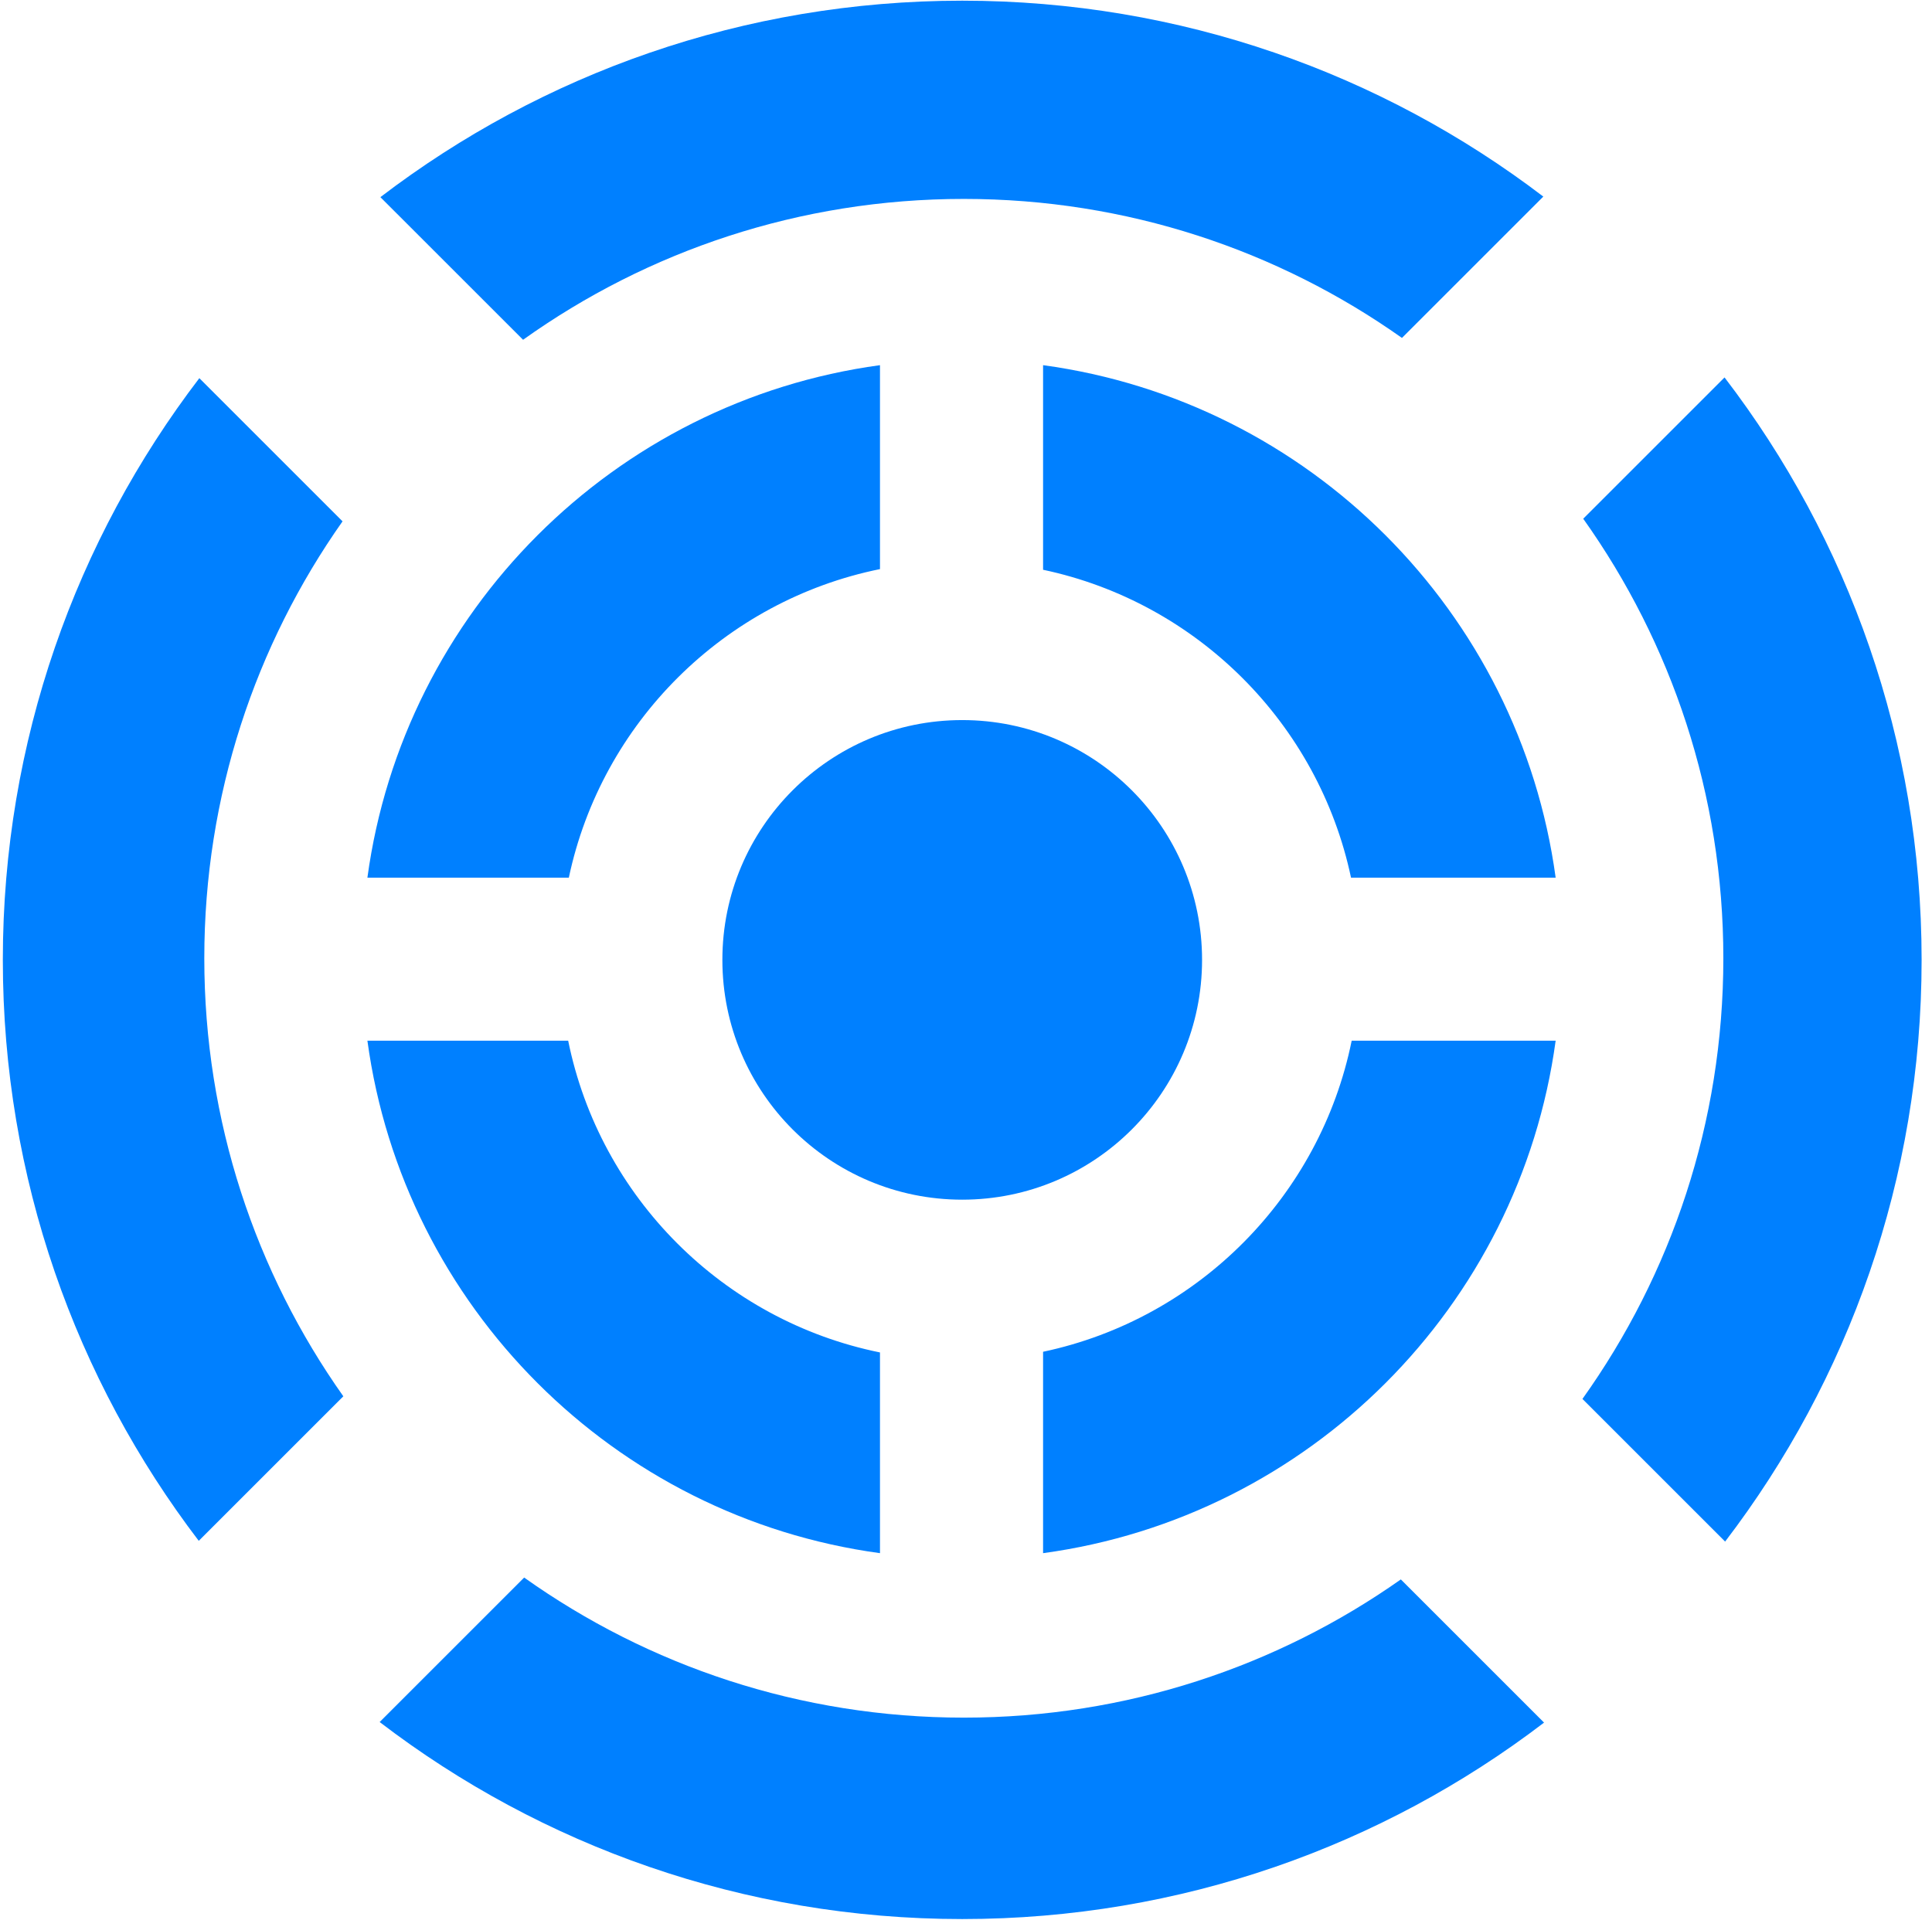 <svg xmlns="http://www.w3.org/2000/svg" width="172" height="171" viewBox="0 0 172 171" fill="none">
  <path fill-rule="evenodd" clip-rule="evenodd" d="M85.664 170.884C105.14 170.884 123.094 164.366 137.462 153.391L124.712 140.641C113.709 148.394 100.289 152.948 85.806 152.948C71.219 152.948 57.712 148.329 46.665 140.475L33.8 153.34C48.179 164.346 66.158 170.884 85.664 170.884ZM17.695 137.205L30.566 124.335C22.769 113.314 18.188 99.857 18.188 85.33C18.188 70.847 22.742 57.427 30.496 46.424L17.746 33.674C6.771 48.043 0.252 65.996 0.252 85.473C0.252 104.919 6.751 122.848 17.695 137.205ZM171.075 85.473C171.075 104.949 164.556 122.903 153.582 137.271L140.88 124.569C148.777 113.505 153.424 99.96 153.424 85.33C153.424 70.744 148.805 57.236 140.95 46.19L153.531 33.609C164.537 47.988 171.075 65.967 171.075 85.473ZM137.396 17.505C123.039 6.56 105.11 0.061 85.664 0.061C66.187 0.061 48.234 6.58 33.865 17.555L46.567 30.256C57.631 22.359 71.176 17.713 85.806 17.713C100.333 17.713 113.79 22.294 124.811 30.09L137.396 17.505Z" fill="#0080FF"/>
  <path d="M107.016 85.473C107.016 97.266 97.456 106.826 85.663 106.826C73.871 106.826 64.311 97.266 64.311 85.473C64.311 73.68 73.871 64.12 85.663 64.12C97.456 64.12 107.016 73.68 107.016 85.473Z" fill="#0080FF"/>
  <path fill-rule="evenodd" clip-rule="evenodd" d="M78.342 32.517C54.668 35.736 35.928 54.476 32.709 78.15H50.642C53.563 64.341 64.492 53.487 78.342 50.676V32.517ZM120.277 78.15C117.375 64.436 106.576 53.637 92.862 50.735V32.517C116.536 35.736 135.276 54.476 138.495 78.15H120.277ZM92.862 120.37C106.671 117.448 117.524 106.52 120.336 92.67H138.495C135.275 116.344 116.536 135.084 92.862 138.303V120.37ZM50.583 92.67C53.413 106.615 64.397 117.599 78.342 120.429V138.303C54.668 135.084 35.928 116.344 32.709 92.67H50.583Z" fill="#0080FF"/>
</svg>

